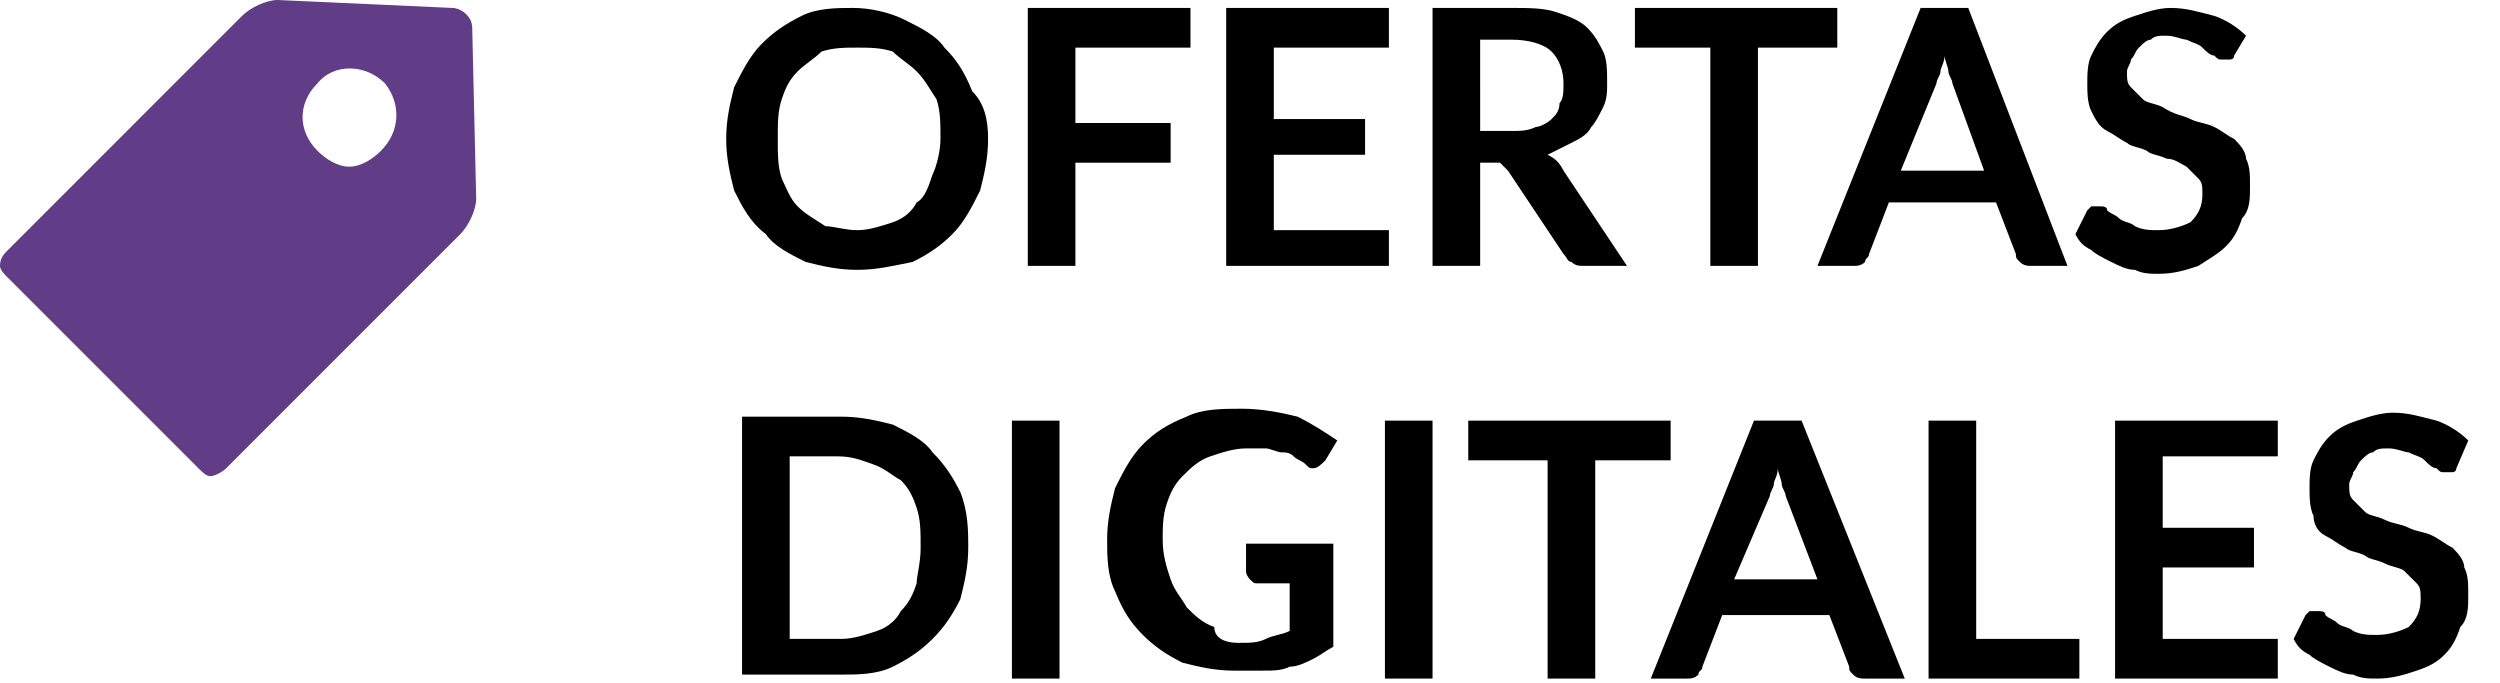 <?xml version="1.0" encoding="utf-8"?>
<!-- Generator: Adobe Illustrator 22.1.0, SVG Export Plug-In . SVG Version: 6.00 Build 0)  -->
<svg version="1.1" id="Layer_1" xmlns="http://www.w3.org/2000/svg" xmlns:xlink="http://www.w3.org/1999/xlink" x="0px" y="0px"
	 viewBox="0 0 63 17.2" style="enable-background:new 0 0 63 17.2;" xml:space="preserve">
<style type="text/css">
	.st0{fill:#613C87;}
</style>
<title>ofertas digitales ésika</title>
<desc>Created with Sketch.</desc>
<g id="logo-ofertas-digitales" transform="translate(18, 0)">
	<path id="Fill-1" d="M5.7,3.5c0-0.4,0-0.7-0.1-1C5.4,2.2,5.3,2,5.1,1.8C4.9,1.6,4.7,1.5,4.5,1.3C4.2,1.2,3.9,1.2,3.6,1.2
		C3.3,1.2,3,1.2,2.7,1.3C2.5,1.5,2.3,1.6,2.1,1.8C1.9,2,1.8,2.2,1.7,2.5c-0.1,0.3-0.1,0.6-0.1,1s0,0.7,0.1,1C1.8,4.7,1.9,5,2.1,5.2
		c0.2,0.2,0.4,0.3,0.7,0.5C3,5.7,3.3,5.8,3.6,5.8c0.3,0,0.6-0.1,0.9-0.2c0.3-0.1,0.5-0.3,0.6-0.5C5.3,5,5.4,4.7,5.5,4.4
		C5.6,4.2,5.7,3.8,5.7,3.5 M6.9,3.5c0,0.5-0.1,0.9-0.2,1.3C6.5,5.2,6.3,5.6,6,5.9c-0.3,0.3-0.6,0.5-1,0.7C4.5,6.7,4.1,6.8,3.6,6.8
		S2.7,6.7,2.3,6.6c-0.4-0.2-0.8-0.4-1-0.7C0.9,5.6,0.7,5.2,0.5,4.8C0.4,4.4,0.3,4,0.3,3.5c0-0.5,0.1-0.9,0.2-1.3
		c0.2-0.4,0.4-0.8,0.7-1.1c0.3-0.3,0.6-0.5,1-0.7c0.4-0.2,0.9-0.2,1.3-0.2s0.9,0.1,1.3,0.3c0.4,0.2,0.8,0.4,1,0.7
		c0.3,0.3,0.5,0.6,0.7,1.1C6.8,2.6,6.9,3,6.9,3.5"/>
	<polygon id="Fill-3" points="12,0.2 12,1.2 9.1,1.2 9.1,3.1 11.5,3.1 11.5,4.1 9.1,4.1 9.1,6.7 7.9,6.7 7.9,0.2 	"/>
	<polygon id="Fill-5" points="17,0.2 17,1.2 14.1,1.2 14.1,3 16.4,3 16.4,3.9 14.1,3.9 14.1,5.8 17,5.8 17,6.7 12.9,6.7 12.9,0.2 	
		"/>
	<path id="Fill-7" d="M19.3,3.3h0.8c0.2,0,0.4,0,0.6-0.1C20.8,3.2,21,3.1,21.1,3c0.1-0.1,0.2-0.2,0.2-0.4c0.1-0.1,0.1-0.3,0.1-0.5
		c0-0.3-0.1-0.6-0.3-0.8c-0.2-0.2-0.6-0.3-1-0.3h-0.8V3.3z M19.3,4.2v2.5h-1.2V0.2h2c0.4,0,0.8,0,1.1,0.1c0.3,0.1,0.6,0.2,0.8,0.4
		c0.2,0.2,0.3,0.4,0.4,0.6s0.1,0.5,0.1,0.8c0,0.2,0,0.4-0.1,0.6c-0.1,0.2-0.2,0.4-0.3,0.5c-0.1,0.2-0.3,0.3-0.5,0.4
		c-0.2,0.1-0.4,0.2-0.6,0.3c0.2,0.1,0.3,0.2,0.4,0.4l1.6,2.4h-1.1c-0.1,0-0.2,0-0.3-0.1c-0.1,0-0.1-0.1-0.2-0.2l-1.4-2.1
		c-0.1-0.1-0.1-0.1-0.2-0.2c-0.1,0-0.2,0-0.3,0H19.3z"/>
	<polygon id="Fill-9" points="28.3,0.2 28.3,1.2 26.3,1.2 26.3,6.7 25.1,6.7 25.1,1.2 23.2,1.2 23.2,0.2 	"/>
	<path id="Fill-11" d="M29.9,4.3H32l-0.8-2.2c0-0.1-0.1-0.2-0.1-0.3c0-0.1-0.1-0.3-0.1-0.4c0,0.2-0.1,0.3-0.1,0.4
		c0,0.1-0.1,0.2-0.1,0.3L29.9,4.3z M34.1,6.7h-0.9c-0.1,0-0.2,0-0.3-0.1c-0.1-0.1-0.1-0.1-0.1-0.2l-0.5-1.3h-2.7l-0.5,1.3
		c0,0.1-0.1,0.1-0.1,0.2c-0.1,0.1-0.2,0.1-0.3,0.1h-0.9l2.6-6.5h1.2L34.1,6.7z"/>
	<path id="Fill-13" d="M38.3,1.4c0,0.1-0.1,0.1-0.1,0.1c0,0-0.1,0-0.2,0s-0.1,0-0.2-0.1c-0.1,0-0.2-0.1-0.3-0.2
		c-0.1-0.1-0.2-0.1-0.4-0.2c-0.1,0-0.3-0.1-0.5-0.1c-0.2,0-0.3,0-0.4,0.1c-0.1,0-0.2,0.1-0.3,0.2c-0.1,0.1-0.1,0.2-0.2,0.3
		c0,0.1-0.1,0.2-0.1,0.3c0,0.2,0,0.3,0.1,0.4c0.1,0.1,0.2,0.2,0.3,0.3c0.1,0.1,0.3,0.1,0.5,0.2C36.8,2.9,37,2.9,37.2,3
		c0.2,0.1,0.4,0.1,0.6,0.2c0.2,0.1,0.3,0.2,0.5,0.3c0.1,0.1,0.3,0.3,0.3,0.5c0.1,0.2,0.1,0.4,0.1,0.7c0,0.3,0,0.6-0.2,0.8
		c-0.1,0.3-0.2,0.5-0.4,0.7c-0.2,0.2-0.4,0.3-0.7,0.5c-0.3,0.1-0.6,0.2-1,0.2c-0.2,0-0.4,0-0.6-0.1c-0.2,0-0.4-0.1-0.6-0.2
		c-0.2-0.1-0.4-0.2-0.5-0.3c-0.2-0.1-0.3-0.2-0.4-0.4l0.3-0.6c0,0,0.1-0.1,0.1-0.1c0,0,0.1,0,0.2,0c0.1,0,0.2,0,0.2,0.1
		c0.1,0.1,0.2,0.1,0.3,0.2c0.1,0.1,0.3,0.1,0.4,0.2c0.2,0.1,0.4,0.1,0.6,0.1c0.3,0,0.6-0.1,0.8-0.2c0.2-0.2,0.3-0.4,0.3-0.7
		c0-0.2,0-0.3-0.1-0.4c-0.1-0.1-0.2-0.2-0.3-0.3C36.9,4.1,36.8,4,36.6,4c-0.2-0.1-0.4-0.1-0.5-0.2c-0.2-0.1-0.4-0.1-0.5-0.2
		c-0.2-0.1-0.3-0.2-0.5-0.3S34.8,3,34.7,2.8c-0.1-0.2-0.1-0.5-0.1-0.7c0-0.2,0-0.5,0.1-0.7c0.1-0.2,0.2-0.4,0.4-0.6
		c0.2-0.2,0.4-0.3,0.7-0.4c0.3-0.1,0.6-0.2,0.9-0.2c0.4,0,0.7,0.1,1.1,0.2c0.3,0.1,0.6,0.3,0.8,0.5L38.3,1.4z"/>
	<path id="Fill-16" d="M5.2,13.8c0-0.4,0-0.7-0.1-1c-0.1-0.3-0.2-0.5-0.4-0.7C4.5,12,4.3,11.8,4,11.7c-0.3-0.1-0.5-0.2-0.9-0.2H1.9
		v4.6h1.3c0.3,0,0.6-0.1,0.9-0.2c0.3-0.1,0.5-0.3,0.6-0.5c0.2-0.2,0.3-0.4,0.4-0.7C5.1,14.5,5.2,14.2,5.2,13.8 M6.4,13.8
		c0,0.5-0.1,0.9-0.2,1.3c-0.2,0.4-0.4,0.7-0.7,1c-0.3,0.3-0.6,0.5-1,0.7c-0.4,0.2-0.9,0.2-1.3,0.2H0.7v-6.5h2.5
		c0.5,0,0.9,0.1,1.3,0.2c0.4,0.2,0.8,0.4,1,0.7c0.3,0.3,0.5,0.6,0.7,1C6.4,12.9,6.4,13.4,6.4,13.8"/>
	<polygon id="Fill-17" points="7.5,17.1 8.7,17.1 8.7,10.6 7.5,10.6 	"/>
	<path id="Fill-18" d="M13.2,16.2c0.3,0,0.5,0,0.7-0.1s0.4-0.1,0.6-0.2v-1.2h-0.8c-0.1,0-0.1,0-0.2-0.1c0,0-0.1-0.1-0.1-0.2v-0.7
		h2.2v2.6c-0.2,0.1-0.3,0.2-0.5,0.3c-0.2,0.1-0.4,0.2-0.6,0.2c-0.2,0.1-0.4,0.1-0.7,0.1c-0.2,0-0.5,0-0.7,0c-0.5,0-0.9-0.1-1.3-0.2
		c-0.4-0.2-0.7-0.4-1-0.7c-0.3-0.3-0.5-0.6-0.7-1.1c-0.2-0.4-0.2-0.9-0.2-1.3c0-0.5,0.1-0.9,0.2-1.3c0.2-0.4,0.4-0.8,0.7-1.1
		c0.3-0.3,0.6-0.5,1.1-0.7c0.4-0.2,0.9-0.2,1.4-0.2c0.5,0,1,0.1,1.4,0.2c0.4,0.2,0.7,0.4,1,0.6l-0.3,0.5c-0.1,0.1-0.2,0.2-0.3,0.2
		c-0.1,0-0.1,0-0.2-0.1c-0.1-0.1-0.2-0.1-0.3-0.2s-0.2-0.1-0.3-0.1c-0.1,0-0.3-0.1-0.4-0.1c-0.2,0-0.3,0-0.5,0
		c-0.3,0-0.6,0.1-0.9,0.2c-0.3,0.1-0.5,0.3-0.7,0.5c-0.2,0.2-0.3,0.4-0.4,0.7c-0.1,0.3-0.1,0.6-0.1,0.9c0,0.4,0.1,0.7,0.2,1
		c0.1,0.3,0.3,0.5,0.4,0.7c0.2,0.2,0.4,0.4,0.7,0.5C12.6,16.1,12.9,16.2,13.2,16.2"/>
	<polygon id="Fill-19" points="16.9,17.1 18.1,17.1 18.1,10.6 16.9,10.6 	"/>
	<polygon id="Fill-20" points="24.1,10.6 24.1,11.6 22.2,11.6 22.2,17.1 21,17.1 21,11.6 19,11.6 19,10.6 	"/>
	<path id="Fill-21" d="M25.7,14.6h2.1L27,12.5c0-0.1-0.1-0.2-0.1-0.3c0-0.1-0.1-0.3-0.1-0.4c0,0.2-0.1,0.3-0.1,0.4
		c0,0.1-0.1,0.2-0.1,0.3L25.7,14.6z M30,17.1H29c-0.1,0-0.2,0-0.3-0.1c-0.1-0.1-0.1-0.1-0.1-0.2l-0.5-1.3h-2.7l-0.5,1.3
		c0,0.1-0.1,0.1-0.1,0.2c-0.1,0.1-0.2,0.1-0.3,0.1h-0.9l2.6-6.5h1.2L30,17.1z"/>
	<polygon id="Fill-22" points="31.8,16.1 34.4,16.1 34.4,17.1 30.6,17.1 30.6,10.6 31.8,10.6 	"/>
	<polygon id="Fill-23" points="39.4,10.6 39.4,11.5 36.5,11.5 36.5,13.3 38.8,13.3 38.8,14.3 36.5,14.3 36.5,16.1 39.4,16.1 
		39.4,17.1 35.3,17.1 35.3,10.6 	"/>
	<path id="Fill-24" d="M43.9,11.8c0,0.1-0.1,0.1-0.1,0.1c0,0-0.1,0-0.2,0c-0.1,0-0.1,0-0.2-0.1c-0.1,0-0.2-0.1-0.3-0.2
		c-0.1-0.1-0.2-0.1-0.4-0.2c-0.1,0-0.3-0.1-0.5-0.1c-0.2,0-0.3,0-0.4,0.1c-0.1,0-0.2,0.1-0.3,0.2c-0.1,0.1-0.1,0.2-0.2,0.3
		c0,0.1-0.1,0.2-0.1,0.3c0,0.2,0,0.3,0.1,0.4c0.1,0.1,0.2,0.2,0.3,0.3c0.1,0.1,0.3,0.1,0.5,0.2c0.2,0.1,0.4,0.1,0.6,0.2
		c0.2,0.1,0.4,0.1,0.6,0.2c0.2,0.1,0.3,0.2,0.5,0.3c0.1,0.1,0.3,0.3,0.3,0.5c0.1,0.2,0.1,0.4,0.1,0.7c0,0.3,0,0.6-0.2,0.8
		c-0.1,0.3-0.2,0.5-0.4,0.7c-0.2,0.2-0.4,0.3-0.7,0.4c-0.3,0.1-0.6,0.2-1,0.2c-0.2,0-0.4,0-0.6-0.1c-0.2,0-0.4-0.1-0.6-0.2
		c-0.2-0.1-0.4-0.2-0.5-0.3c-0.2-0.1-0.3-0.2-0.4-0.4l0.3-0.6c0,0,0.1-0.1,0.1-0.1c0,0,0.1,0,0.2,0c0.1,0,0.2,0,0.2,0.1
		c0.1,0.1,0.2,0.1,0.3,0.2c0.1,0.1,0.3,0.1,0.4,0.2c0.2,0.1,0.4,0.1,0.6,0.1c0.3,0,0.6-0.1,0.8-0.2c0.2-0.2,0.3-0.4,0.3-0.7
		c0-0.2,0-0.3-0.1-0.4c-0.1-0.1-0.2-0.2-0.3-0.3c-0.1-0.1-0.3-0.1-0.5-0.2c-0.2-0.1-0.4-0.1-0.5-0.2c-0.2-0.1-0.4-0.1-0.5-0.2
		c-0.2-0.1-0.3-0.2-0.5-0.3s-0.3-0.3-0.3-0.5c-0.1-0.2-0.1-0.5-0.1-0.7c0-0.2,0-0.5,0.1-0.7c0.1-0.2,0.2-0.4,0.4-0.6
		c0.2-0.2,0.4-0.3,0.7-0.4c0.3-0.1,0.6-0.2,0.9-0.2c0.4,0,0.7,0.1,1.1,0.2c0.3,0.1,0.6,0.3,0.8,0.5L43.9,11.8z"/>
</g>
<path class="st0" d="M11.9,0.7c0-0.3-0.3-0.5-0.5-0.5L7,0C6.7,0,6.3,0.2,6.1,0.4L0.2,6.3C0.1,6.4,0,6.5,0,6.7C0,6.8,0.1,6.9,0.2,7
	L5,11.8C5.1,11.9,5.2,12,5.3,12c0.1,0,0.3-0.1,0.4-0.2l5.9-5.9C11.8,5.7,12,5.3,12,5L11.9,0.7z M9.6,3.8C9.4,4,9.1,4.2,8.8,4.2h0
	C8.5,4.2,8.2,4,8,3.8C7.5,3.3,7.5,2.6,8,2.1c0.4-0.5,1.2-0.5,1.7,0C10.1,2.6,10.1,3.3,9.6,3.8z"/>
</svg>

